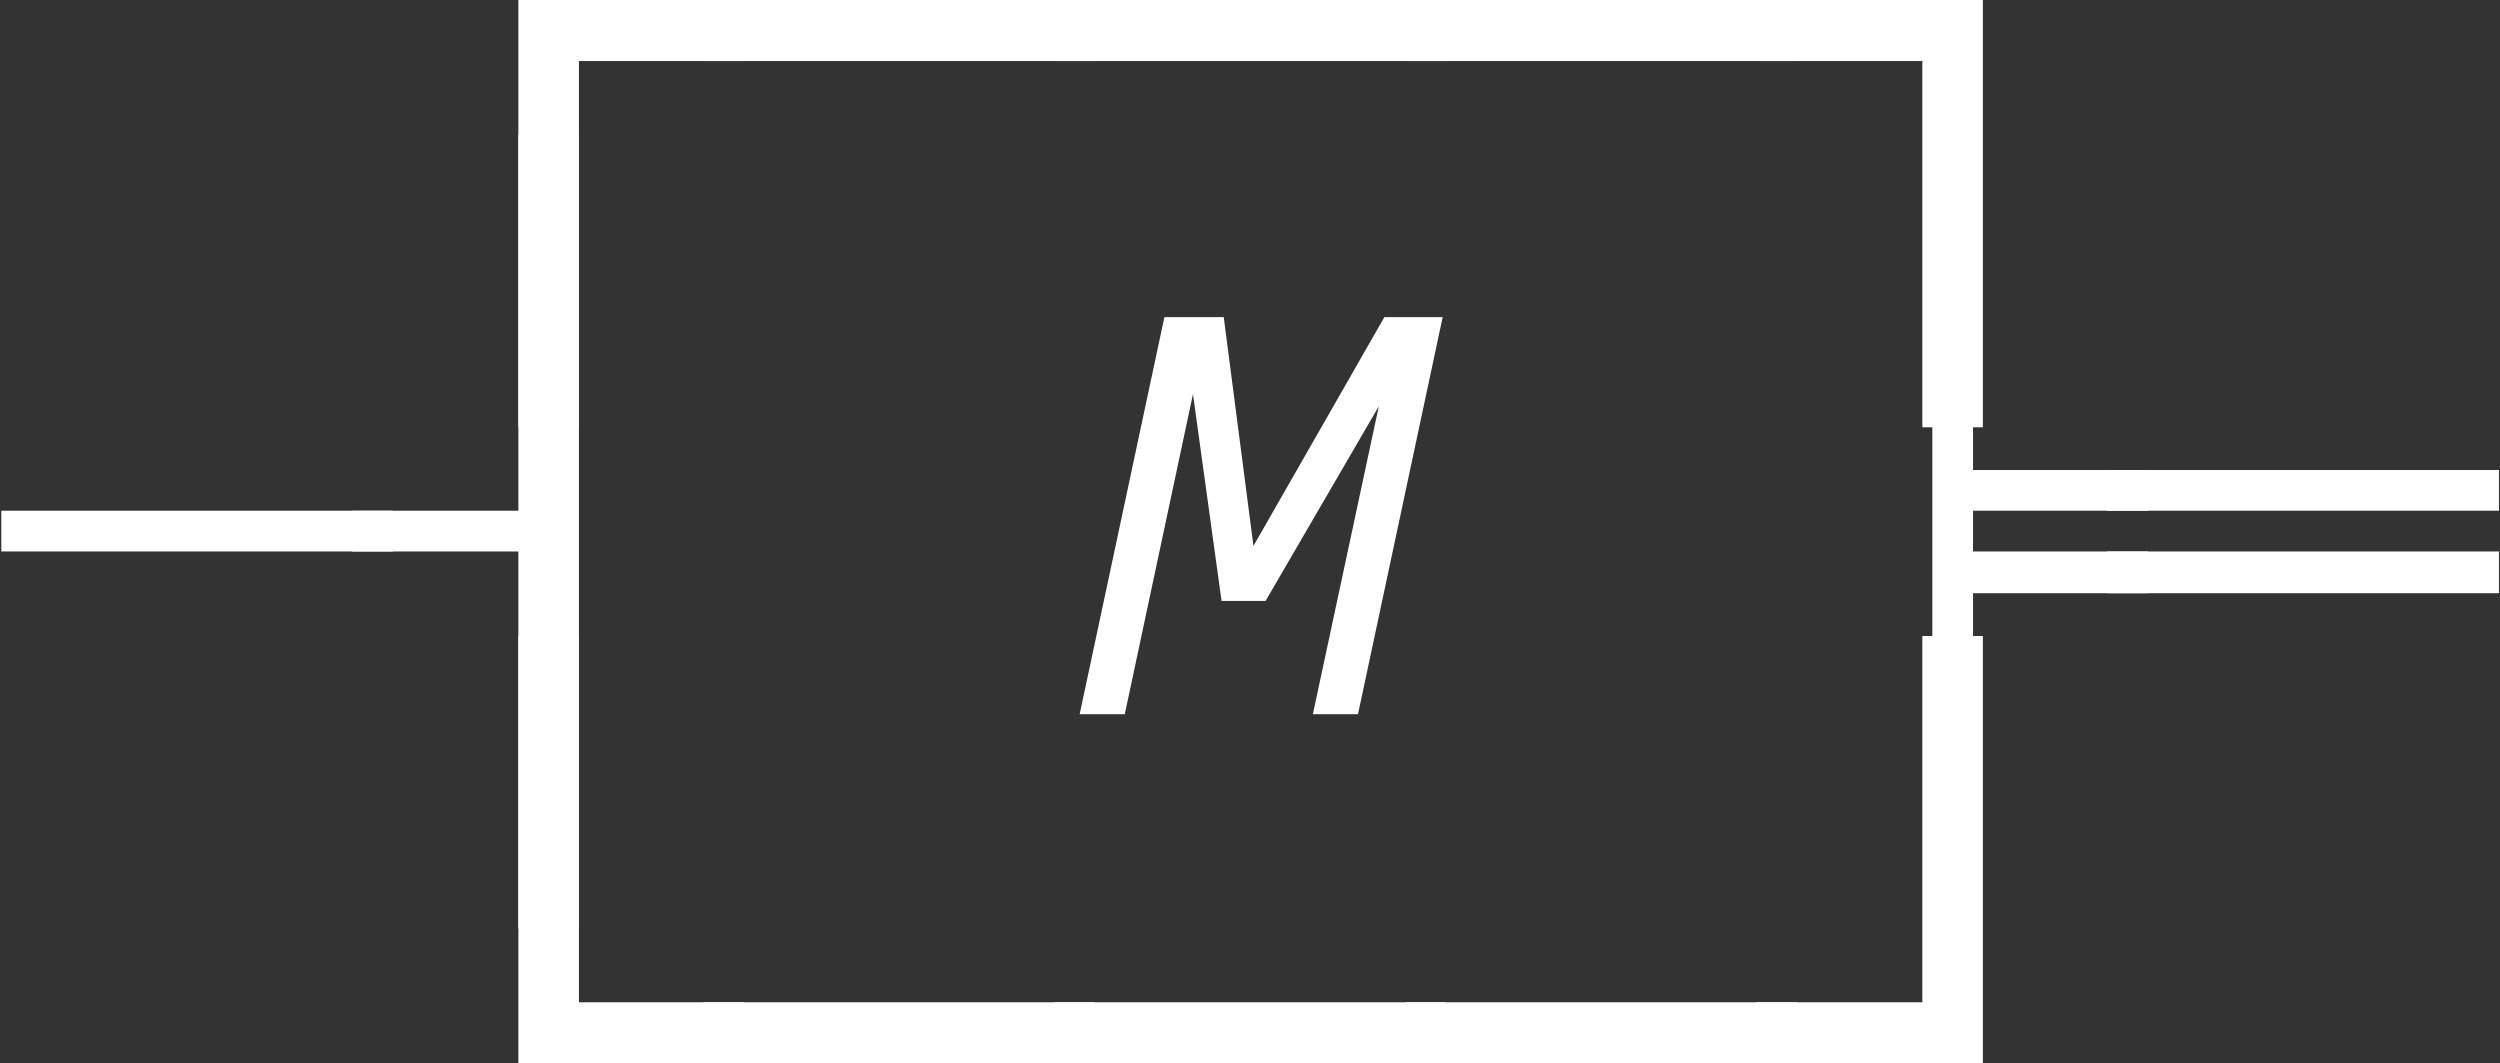 <?xml version="1.0" encoding="UTF-8"?>
<svg xmlns="http://www.w3.org/2000/svg" xmlns:xlink="http://www.w3.org/1999/xlink" width="35.514pt" height="15.102pt" viewBox="0 0 35.514 15.102">
<rect x="0" y="0" width="35.514" height="15.102" fill="#333333" stroke="none"/>
<defs>
<g>
<g id="glyph-0-0">
<path d="M 2.062 3.047 L 2.062 -3.031 L 5.266 -3.031 L 5.266 -2.156 L 2.922 -2.156 L 2.922 3.047 Z M 2.062 3.047 "/>
</g>
<g id="glyph-0-1">
<path d="M -0.297 -2.156 L -0.297 -3.031 L 5.266 -3.031 L 5.266 -2.156 Z M -0.297 -2.156 "/>
</g>
<g id="glyph-0-2">
<path d="M 2.062 3.047 L 2.062 -2.156 L -0.297 -2.156 L -0.297 -3.031 L 2.922 -3.031 L 2.922 3.047 Z M 2.062 3.047 "/>
</g>
<g id="glyph-0-3">
<path d="M -0.297 -2.312 L -0.297 -2.891 L 5.266 -2.891 L 5.266 -2.312 Z M -0.297 -2.312 "/>
</g>
<g id="glyph-0-4">
<path d="M 2.062 3.047 L 2.062 -2.312 L -0.297 -2.312 L -0.297 -2.891 L 2.062 -2.891 L 2.062 -8.234 L 2.922 -8.234 L 2.922 3.047 Z M 2.062 3.047 "/>
</g>
<g id="glyph-0-5">
<path d="M 2.203 3.047 L 2.203 -8.234 L 2.781 -8.234 L 2.781 -3.469 L 5.266 -3.469 L 5.266 -2.891 L 2.781 -2.891 L 2.781 -2.312 L 5.266 -2.312 L 5.266 -1.719 L 2.781 -1.719 L 2.781 3.047 Z M 2.203 3.047 "/>
</g>
<g id="glyph-0-6">
<path d="M -0.297 -2.891 L -0.297 -3.469 L 5.266 -3.469 L 5.266 -2.891 Z M -0.297 -1.719 L -0.297 -2.312 L 5.266 -2.312 L 5.266 -1.719 Z M -0.297 -1.719 "/>
</g>
<g id="glyph-0-7">
<path d="M 2.062 -2.156 L 2.062 -8.234 L 2.922 -8.234 L 2.922 -3.031 L 5.266 -3.031 L 5.266 -2.156 Z M 2.062 -2.156 "/>
</g>
<g id="glyph-0-8">
<path d="M -0.297 -2.156 L -0.297 -3.031 L 2.062 -3.031 L 2.062 -8.234 L 2.922 -8.234 L 2.922 -2.156 Z M -0.297 -2.156 "/>
</g>
<g id="glyph-1-0">
<path d="M 2.078 -1.609 L 1.672 -4.547 L 0.703 0 L 0.062 0 L 1.266 -5.641 L 2.109 -5.641 L 2.531 -2.391 L 4.391 -5.641 L 5.219 -5.641 L 4.016 0 L 3.375 0 L 4.312 -4.375 L 2.703 -1.609 Z M 2.078 -1.609 "/>
</g>
</g>
<clipPath id="clip-0">
<path clip-rule="nonzero" d="M 27 1 L 35.516 1 L 35.516 14 L 27 14 Z M 27 1 "/>
</clipPath>
<clipPath id="clip-1">
<path clip-rule="nonzero" d="M 7 9 L 29 9 L 29 15.102 L 7 15.102 Z M 7 9 "/>
</clipPath>
</defs>
<g fill="rgb(100%, 100%, 100%)" fill-opacity="1">
<use xlink:href="#glyph-0-0" x="5.302" y="3.023"/>
<use xlink:href="#glyph-0-1" x="10.288" y="3.023"/>
<use xlink:href="#glyph-0-1" x="15.274" y="3.023"/>
<use xlink:href="#glyph-0-1" x="20.26" y="3.023"/>
<use xlink:href="#glyph-0-2" x="25.246" y="3.023"/>
</g>
<g fill="rgb(100%, 100%, 100%)" fill-opacity="1">
<use xlink:href="#glyph-0-3" x="0.316" y="10.146"/>
<use xlink:href="#glyph-0-4" x="5.302" y="10.146"/>
</g>
<g fill="rgb(100%, 100%, 100%)" fill-opacity="1">
<use xlink:href="#glyph-1-0" x="15.275" y="10.146"/>
</g>
<g clip-path="url(#clip-0)">
<g fill="rgb(100%, 100%, 100%)" fill-opacity="1">
<use xlink:href="#glyph-0-5" x="25.247" y="10.146"/>
<use xlink:href="#glyph-0-6" x="30.233" y="10.146"/>
</g>
</g>
<g clip-path="url(#clip-1)">
<g fill="rgb(100%, 100%, 100%)" fill-opacity="1">
<use xlink:href="#glyph-0-7" x="5.302" y="17.269"/>
<use xlink:href="#glyph-0-1" x="10.288" y="17.269"/>
<use xlink:href="#glyph-0-1" x="15.274" y="17.269"/>
<use xlink:href="#glyph-0-1" x="20.26" y="17.269"/>
<use xlink:href="#glyph-0-8" x="25.246" y="17.269"/>
</g>
</g>
</svg>
